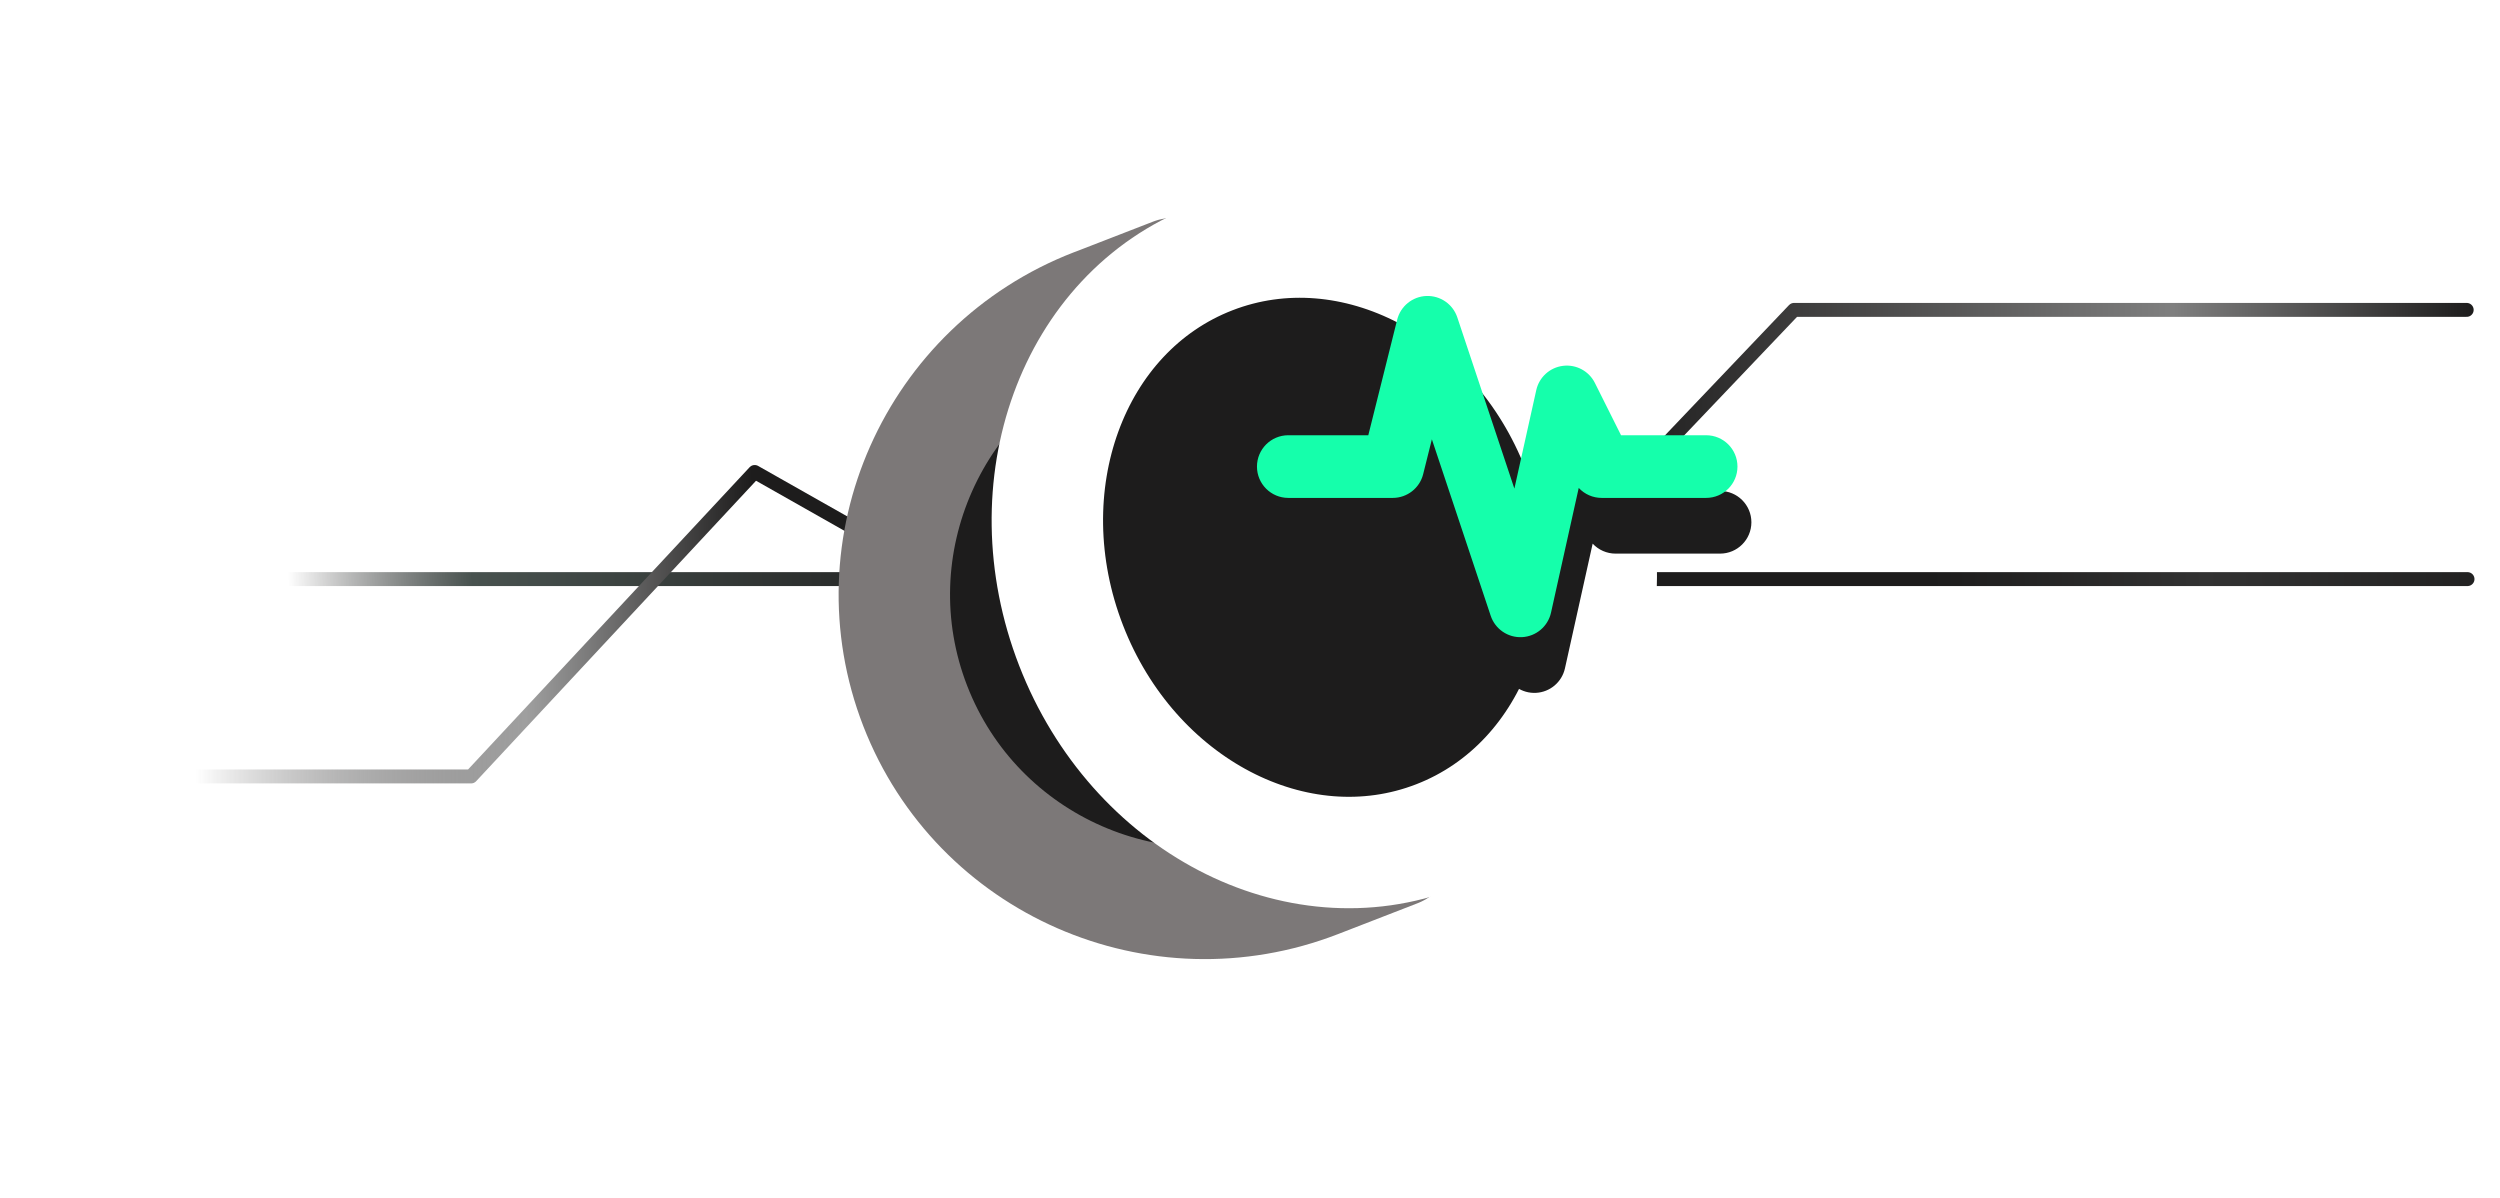 <svg width="359" height="172" viewBox="0 0 359 172" fill="none" xmlns="http://www.w3.org/2000/svg">
<g clip-path="url(#clip0_918_548)">
<path d="M0.336 83.158H354.336" stroke="url(#paint0_linear_918_548)" stroke-width="2" stroke-linecap="round" stroke-linejoin="round"/>
<path d="M0.586 111.5H67.645L108.373 67.777L190.936 114.534L257.627 44.5H354.217" stroke="url(#paint1_linear_918_548)" stroke-width="2" stroke-linecap="round" stroke-linejoin="round"/>
<path d="M157.075 43.705L168.481 39.281L200.663 122.25L189.256 126.674C166.226 135.607 140.311 124.275 131.428 101.374C122.548 78.481 134.034 52.633 157.072 43.698L157.075 43.705Z" fill="#1D1C1C" stroke="#7C7878" stroke-width="16" stroke-linecap="round" stroke-linejoin="round"/>
<path d="M206.264 120.08C226.345 112.291 235.42 87.402 226.532 64.488C217.645 41.575 194.161 29.314 174.079 37.103C153.998 44.892 144.923 69.782 153.811 92.695C162.698 115.608 186.182 127.869 206.264 120.08Z" fill="#1D1C1C" stroke="white" stroke-width="16" stroke-linecap="round" stroke-linejoin="round"/>
<path fill-rule="evenodd" clip-rule="evenodd" d="M206.827 50.503C208.827 50.427 210.636 51.679 211.269 53.577L219.465 78.164L222.607 64.024C223.02 62.164 224.56 60.767 226.45 60.534C228.341 60.301 230.173 61.284 231.025 62.988L234.781 70.5H247C249.485 70.5 251.5 72.515 251.5 75C251.5 77.485 249.485 79.5 247 79.5H232C230.732 79.5 229.545 78.967 228.706 78.066L224.726 95.976C224.287 97.951 222.585 99.39 220.565 99.494C218.545 99.598 216.704 98.342 216.064 96.423L207.618 71.083L206.366 76.091C205.865 78.095 204.065 79.5 202 79.5H187C184.515 79.5 182.5 77.485 182.5 75C182.5 72.515 184.515 70.5 187 70.5H198.487L202.634 53.909C203.12 51.968 204.828 50.58 206.827 50.503Z" fill="#1D1C1C"/>
<g filter="url(#filter0_d_918_548)">
<path fill-rule="evenodd" clip-rule="evenodd" d="M204.827 42.503C206.827 42.427 208.636 43.679 209.269 45.577L217.465 70.164L220.607 56.024C221.02 54.164 222.56 52.767 224.45 52.534C226.341 52.301 228.173 53.284 229.025 54.988L232.781 62.5H245C247.485 62.5 249.5 64.515 249.5 67C249.5 69.485 247.485 71.5 245 71.5H230C228.732 71.5 227.545 70.967 226.706 70.066L222.726 87.976C222.287 89.951 220.585 91.39 218.565 91.494C216.545 91.598 214.704 90.342 214.064 88.423L205.618 63.083L204.366 68.091C203.865 70.095 202.065 71.5 200 71.5H185C182.515 71.5 180.5 69.485 180.5 67C180.5 64.515 182.515 62.5 185 62.5H196.487L200.634 45.909C201.12 43.968 202.828 42.58 204.827 42.503Z" fill="#15FFAB"/>
</g>
</g>
<defs>
<filter id="filter0_d_918_548" x="163.433" y="25.433" width="103.133" height="83.133" filterUnits="userSpaceOnUse" color-interpolation-filters="sRGB">
<feFlood flood-opacity="0" result="BackgroundImageFix"/>
<feColorMatrix in="SourceAlpha" type="matrix" values="0 0 0 0 0 0 0 0 0 0 0 0 0 0 0 0 0 0 127 0" result="hardAlpha"/>
<feOffset/>
<feGaussianBlur stdDeviation="8.533"/>
<feComposite in2="hardAlpha" operator="out"/>
<feColorMatrix type="matrix" values="0 0 0 0 0.082 0 0 0 0 1 0 0 0 0 0.671 0 0 0 0.5 0"/>
<feBlend mode="normal" in2="BackgroundImageFix" result="effect1_dropShadow_918_548"/>
<feBlend mode="normal" in="SourceGraphic" in2="effect1_dropShadow_918_548" result="shape"/>
</filter>
<linearGradient id="paint0_linear_918_548" x1="41.413" y1="84.643" x2="455.029" y2="72.942" gradientUnits="userSpaceOnUse">
<stop stop-color="#1D1C1C" stop-opacity="0"/>
<stop offset="0.064" stop-color="#48524F"/>
<stop offset="0.248" stop-color="#1D1C1C"/>
<stop offset="0.57" stop-color="#1D1C1C"/>
<stop offset="0.665" stop-color="#323232"/>
<stop offset="0.79" stop-color="#1D1C1C"/>
</linearGradient>
<linearGradient id="paint1_linear_918_548" x1="28.109" y1="114.534" x2="455.135" y2="114.534" gradientUnits="userSpaceOnUse">
<stop stop-color="#1D1C1C" stop-opacity="0"/>
<stop offset="0.111" stop-color="#9F9F9F"/>
<stop offset="0.187" stop-color="#1D1C1C"/>
<stop offset="0.477" stop-color="#1D1C1C"/>
<stop offset="0.665" stop-color="#7F7F7F"/>
<stop offset="0.766" stop-color="#1D1C1C"/>
</linearGradient>
<clipPath id="clip0_918_548">
<rect width="358" height="172" fill="white" transform="translate(0.336)"/>
</clipPath>
</defs>
</svg>
